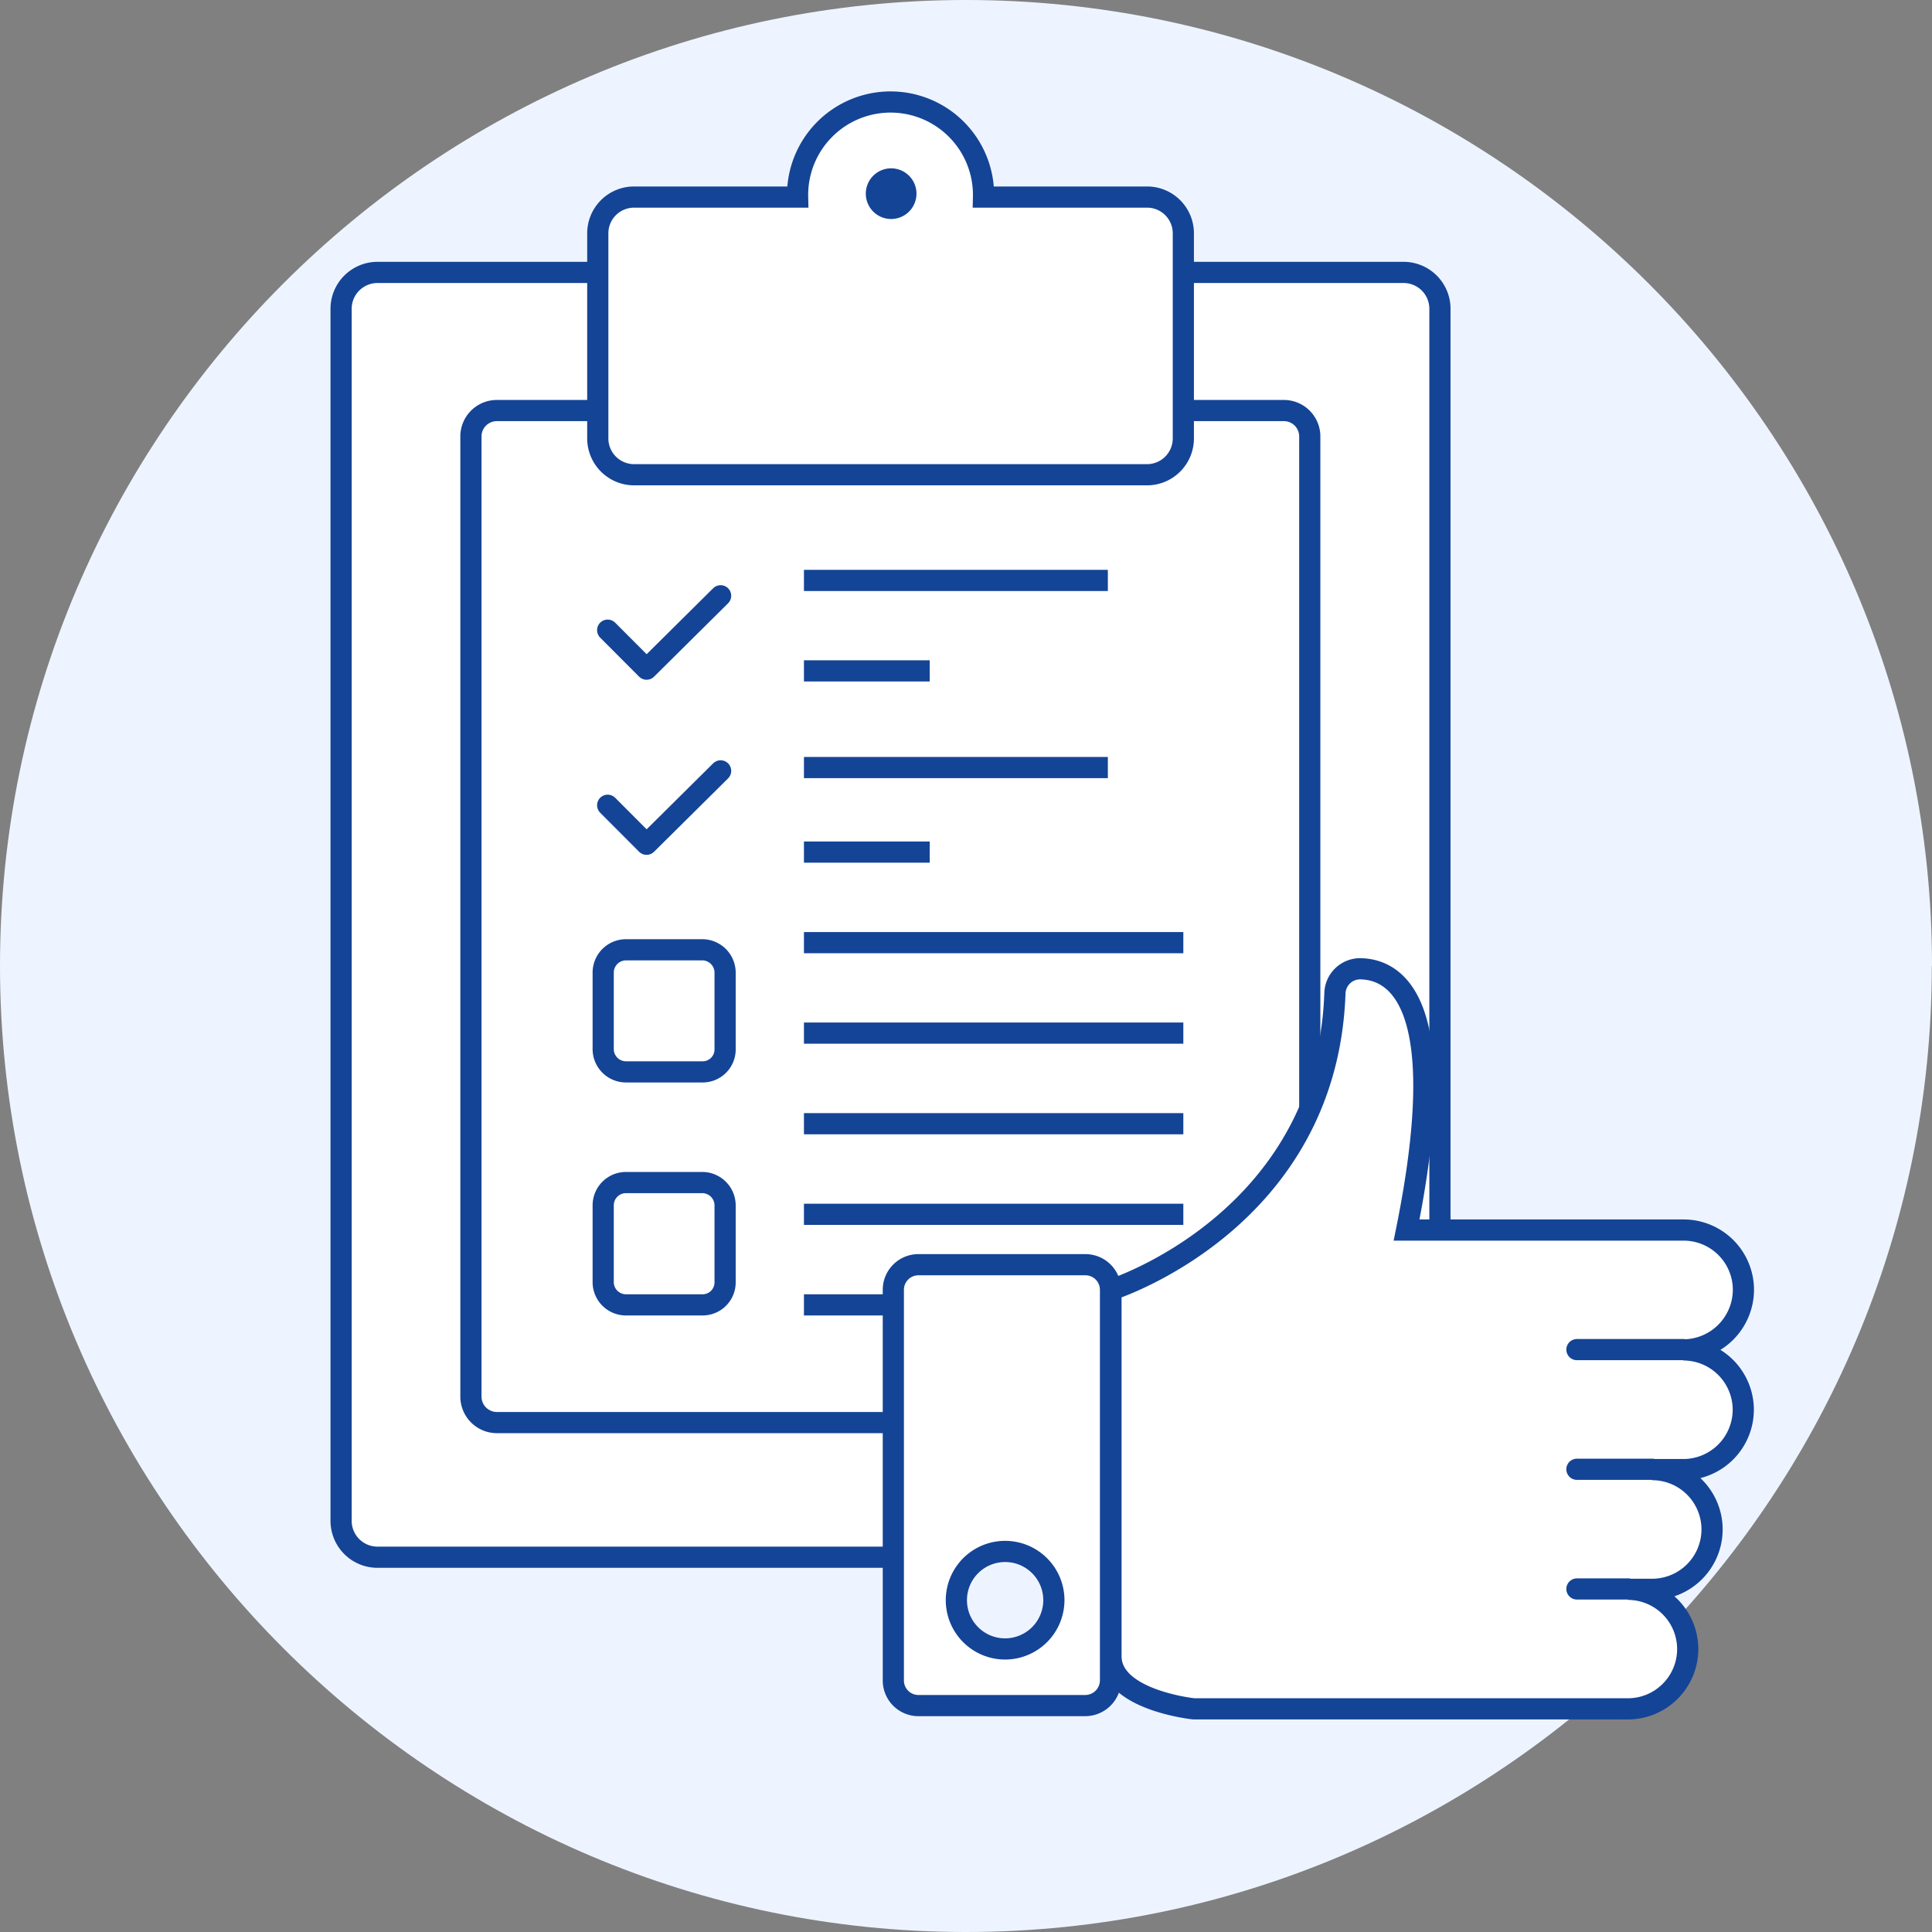 <svg xmlns="http://www.w3.org/2000/svg" viewBox="0 0 414.11 414.11"><rect x="0" y="0" width="414.11" height="414.11" fill="#808080" stroke="none"/><defs><style>.cls-1,.cls-8{fill:#eef4ff;}.cls-1,.cls-2,.cls-3,.cls-6,.cls-8{fill-rule:evenodd;}.cls-2,.cls-6{fill:#fff;}.cls-2,.cls-4,.cls-5,.cls-6,.cls-7,.cls-8{stroke:#144496;stroke-width:4.54px;}.cls-2,.cls-4,.cls-6,.cls-7,.cls-8{stroke-miterlimit:10;}.cls-3{fill:#144496;}.cls-4,.cls-5,.cls-7{fill:none;}.cls-5,.cls-6,.cls-7{stroke-linecap:round;}.cls-5{stroke-linejoin:round;}</style></defs><title>Рекомендации</title><g id="Слой_2" data-name="Слой 2"><g id="Слой_1-2" data-name="Слой 1"><path class="cls-1" d="M414.11,207c0-114-93-207-207.07-207S0,93,0,207,93,414.11,207,414.11s207.07-93,207.07-207.07Z"/><path class="cls-2" d="M300.87,333.78h-220A7.8,7.8,0,0,1,73.11,326V66.16a7.81,7.81,0,0,1,7.76-7.77h220a7.8,7.8,0,0,1,7.77,7.77V326a7.78,7.78,0,0,1-7.77,7.77Z"/><path class="cls-2" d="M275.24,304.92H106.5a5.57,5.57,0,0,1-5.56-5.55V93.6A5.55,5.55,0,0,1,106.5,88H275.19a5.55,5.55,0,0,1,5.55,5.56V299.37a5.47,5.47,0,0,1-5.5,5.55Z"/><path class="cls-2" d="M245.88,42.24H210.81a19.93,19.93,0,1,0-39.85,0H135.89A7.77,7.77,0,0,0,128.13,50V94a7.79,7.79,0,0,0,7.76,7.76h110A7.79,7.79,0,0,0,253.64,94V50a7.77,7.77,0,0,0-7.76-7.76Z"/><path class="cls-3" d="M196.44,41.5A5.43,5.43,0,1,0,191,46.94a5.43,5.43,0,0,0,5.44-5.44Z"/><path class="cls-2" d="M150.58,229.75H134.14a4.89,4.89,0,0,1-4.85-4.88V208.46a4.89,4.89,0,0,1,4.85-4.88h16.44a4.91,4.91,0,0,1,4.84,4.88v16.41a4.81,4.81,0,0,1-4.84,4.88Z"/><line class="cls-4" x1="172.32" y1="124.41" x2="237.46" y2="124.41"/><line class="cls-4" x1="172.32" y1="143.8" x2="199.28" y2="143.8"/><line class="cls-4" x1="172.32" y1="202.05" x2="253.64" y2="202.05"/><line class="cls-4" x1="172.32" y1="221.44" x2="253.64" y2="221.44"/><line class="cls-4" x1="172.32" y1="240.86" x2="253.64" y2="240.86"/><line class="cls-4" x1="172.32" y1="260.28" x2="253.64" y2="260.28"/><line class="cls-4" x1="172.32" y1="279.69" x2="253.64" y2="279.69"/><path class="cls-2" d="M150.58,279.69H134.14a4.88,4.88,0,0,1-4.85-4.84v-16.5a4.89,4.89,0,0,1,4.85-4.88h16.44a4.91,4.91,0,0,1,4.84,4.88v16.41a4.82,4.82,0,0,1-4.84,4.93Z"/><polyline class="cls-5" points="154.46 127.7 138.59 143.43 130.25 135.07"/><polyline class="cls-5" points="154.46 165.23 138.59 180.96 130.25 172.6"/><line class="cls-4" x1="172.32" y1="164.52" x2="237.46" y2="164.52"/><line class="cls-4" x1="172.32" y1="182.64" x2="199.28" y2="182.64"/><path class="cls-6" d="M373.69,276.46h0a12.83,12.83,0,0,0-12.81-12.81H301.49c9.81-48.56-2.12-55.81-9.83-56a5.41,5.41,0,0,0-5.53,5.25c-1.73,49-48,63.58-48,63.58V355c0,9.44,17.75,11.28,17.75,11.28h93.06a12.83,12.83,0,0,0,12.81-12.81h0a12.83,12.83,0,0,0-12.81-12.81h5.21a12.86,12.86,0,0,0,12.82-12.84h0A12.84,12.84,0,0,0,354.1,315h6.72a12.87,12.87,0,0,0,12.84-12.85h0a12.86,12.86,0,0,0-12.84-12.81,12.93,12.93,0,0,0,12.87-12.87Z"/><line class="cls-7" x1="360.88" y1="289.28" x2="338" y2="289.28"/><line class="cls-7" x1="354.13" y1="314.93" x2="338" y2="314.93"/><line class="cls-7" x1="348.89" y1="340.58" x2="338" y2="340.58"/><path class="cls-2" d="M232.64,365.58H196.87a5.38,5.38,0,0,1-5.39-5.38V276.46a5.38,5.38,0,0,1,5.39-5.38h35.77a5.38,5.38,0,0,1,5.39,5.38v83.68a5.43,5.43,0,0,1-5.39,5.44Z"/><path class="cls-8" d="M225.89,343a10.45,10.45,0,1,0-10.46,10.44A10.47,10.47,0,0,0,225.89,343Z"/></g></g></svg>